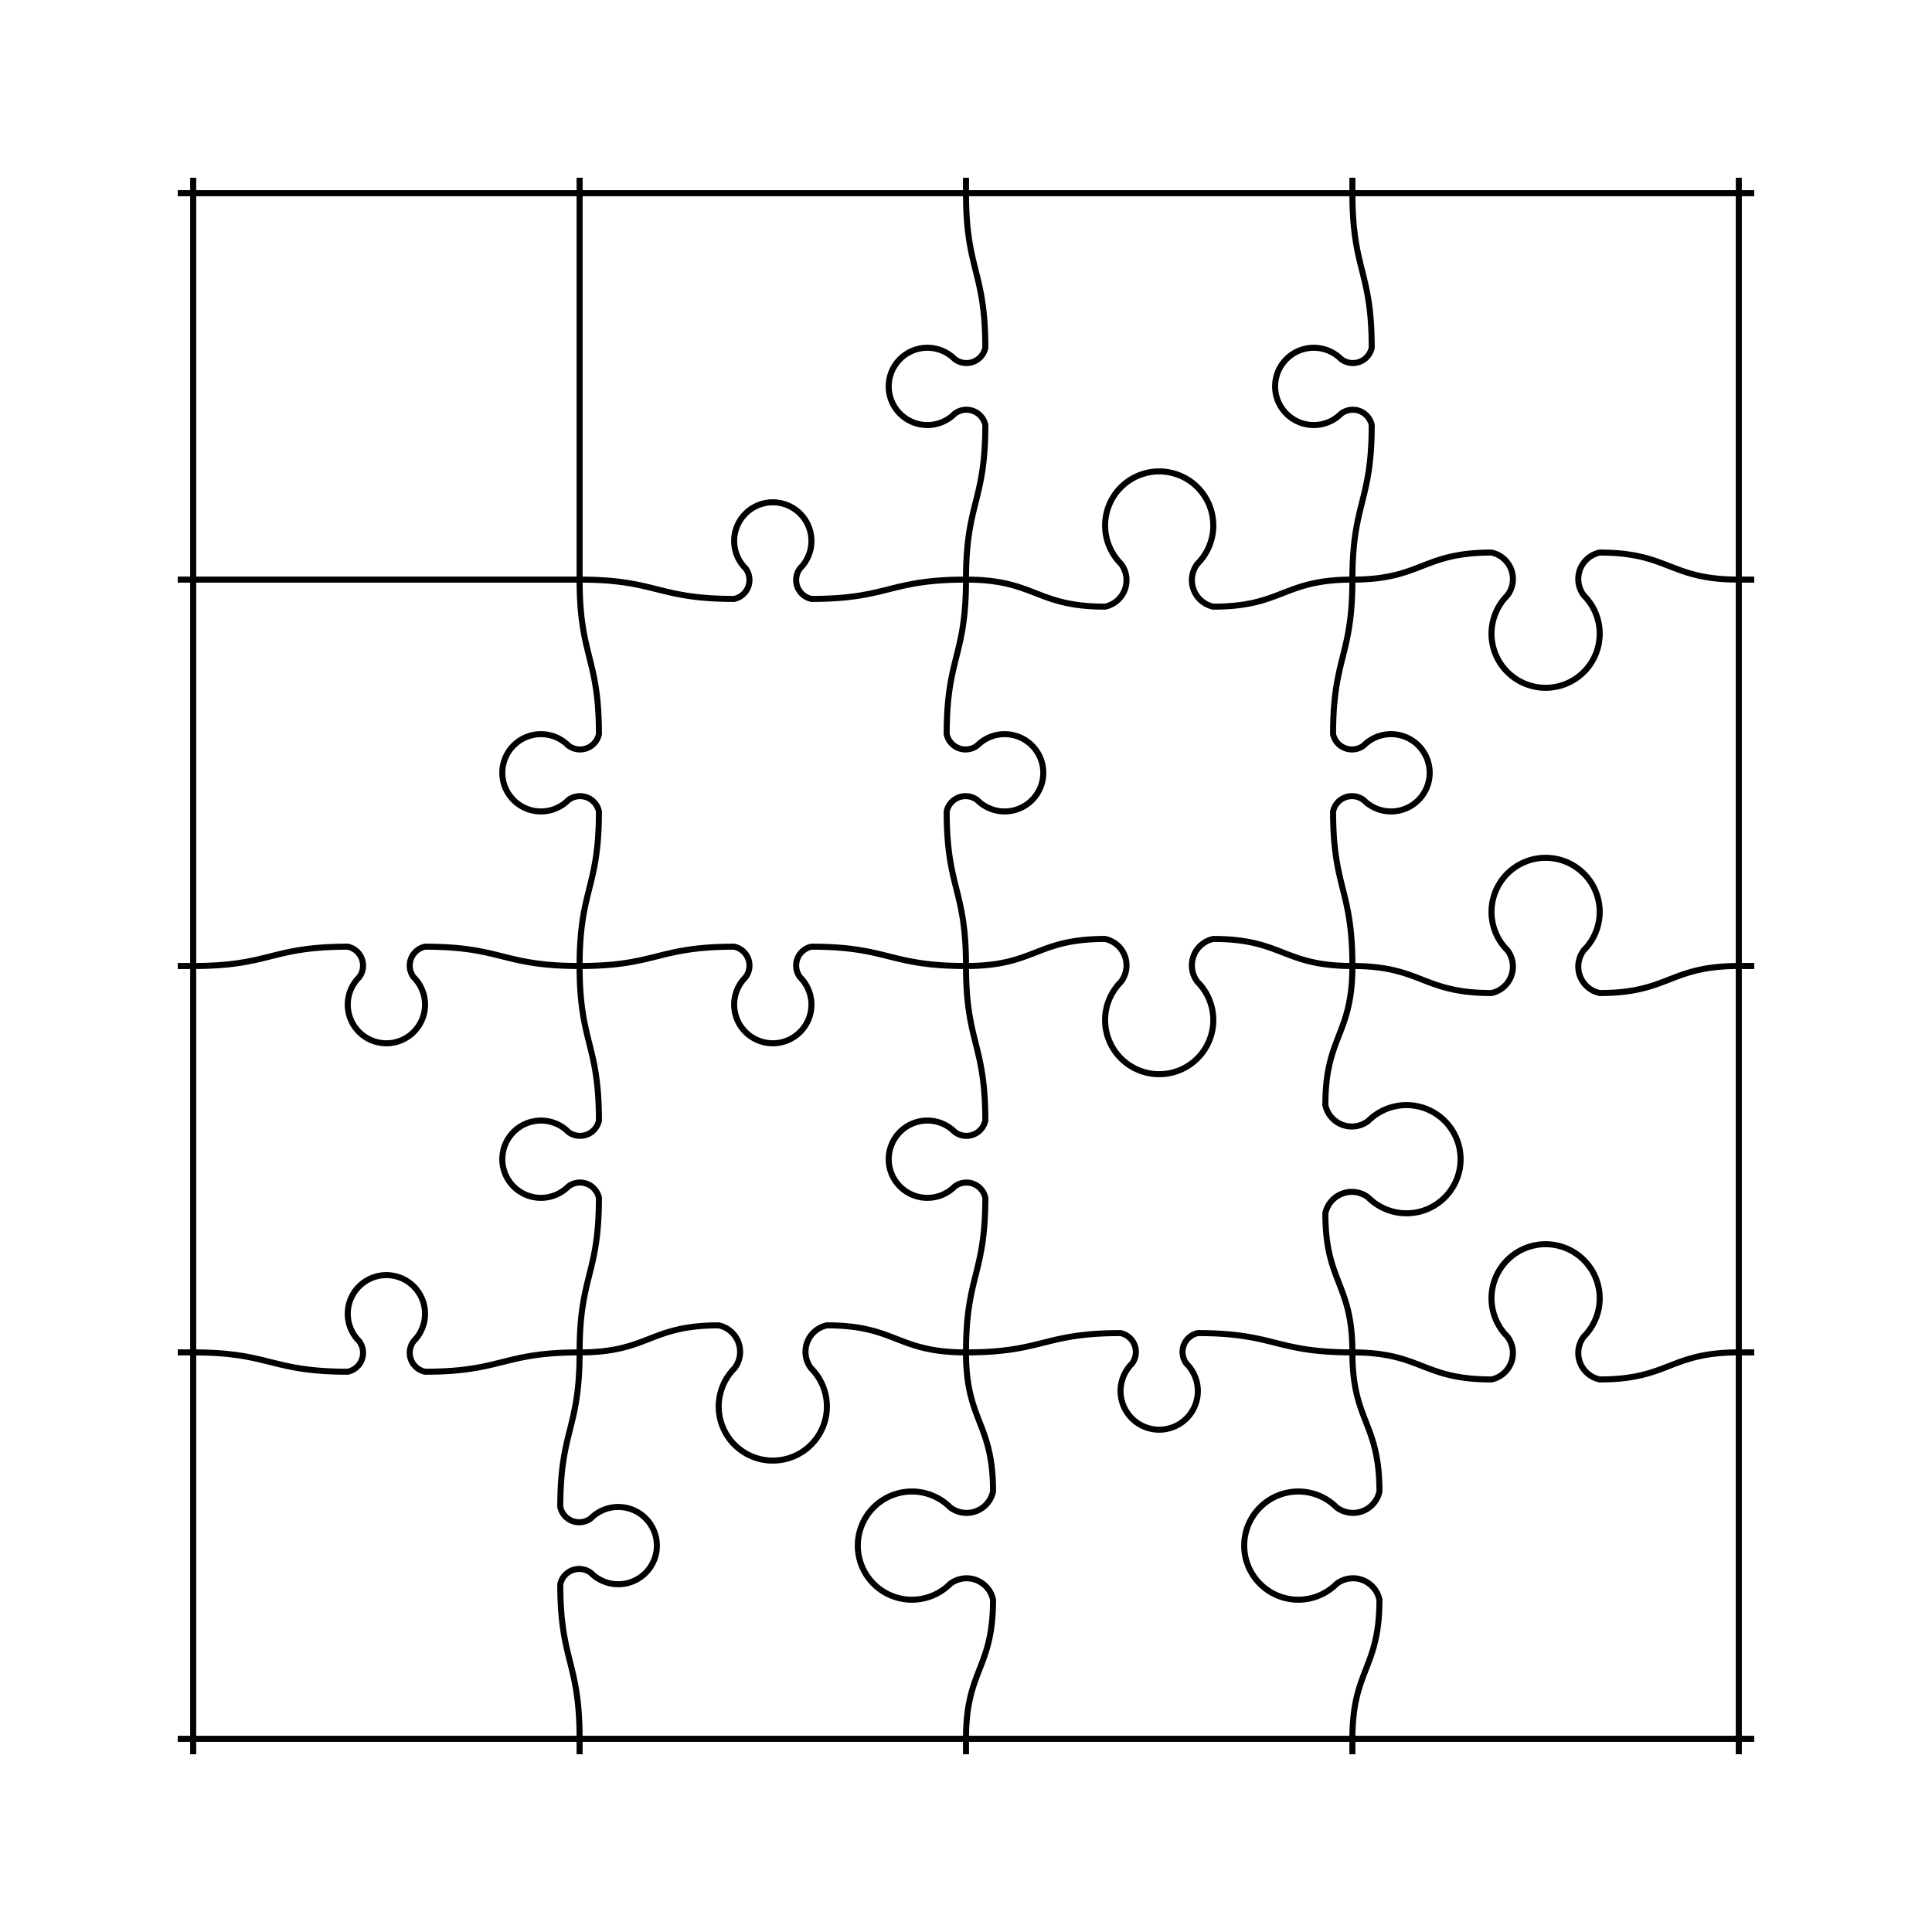 <svg width="320" height="320" xmlns="http://www.w3.org/2000/svg"><g transform="translate(32.0 32.0)"><path fill="none" stroke="black" d="M 0.0 -2.56 L 0.0 0.0 L 0.0 64.0 L 0.0 128.0 L 0.0 192.0 L 0.0 256.0 L 0.0 258.56 M 64.0 -2.56 L 64.0 0.0 L 64.0 64.0 C 64.0 76.8, 67.2 76.8, 67.2 89.6 A 3.2 3.2 0 0 1 62.125 91.475 A 6.4 6.4 0 1 0 62.125 100.525 A 3.2 3.2 0 0 1 67.2 102.4 C 67.2 115.2, 64.0 115.2, 64.0 128.0 C 64.0 140.8, 67.2 140.8, 67.2 153.6 A 3.2 3.2 0 0 1 62.125 155.475 A 6.4 6.4 0 1 0 62.125 164.525 A 3.2 3.2 0 0 1 67.2 166.4 C 67.2 179.2, 64.0 179.2, 64.0 192.0 C 64.0 204.8, 60.8 204.8, 60.8 217.6 A 3.2 3.2 0 0 0 65.875 219.475 A 6.4 6.4 0 1 1 65.875 228.525 A 3.2 3.2 0 0 0 60.8 230.4 C 60.8 243.2, 64.0 243.2, 64.0 256.0 L 64.0 258.56 M 128.0 -2.56 L 128.0 0.0 C 128.0 12.8, 131.2 12.8, 131.2 25.6 A 3.2 3.2 0 0 1 126.125 27.475 A 6.4 6.4 0 1 0 126.125 36.525 A 3.2 3.2 0 0 1 131.2 38.4 C 131.2 51.2, 128.0 51.2, 128.0 64.0 C 128.0 76.8, 124.8 76.8, 124.8 89.6 A 3.2 3.2 0 0 0 129.875 91.475 A 6.4 6.4 0 1 1 129.875 100.525 A 3.2 3.2 0 0 0 124.8 102.4 C 124.8 115.2, 128.0 115.2, 128.0 128.0 C 128.0 140.8, 131.2 140.8, 131.2 153.6 A 3.2 3.2 0 0 1 126.125 155.475 A 6.4 6.4 0 1 0 126.125 164.525 A 3.2 3.2 0 0 1 131.2 166.4 C 131.2 179.2, 128.0 179.2, 128.0 192.0 C 128.0 203.52, 132.48 203.52, 132.48 215.04 A 4.48 4.48 0 0 1 125.376 217.664 A 8.96 8.96 0 1 0 125.376 230.336 A 4.48 4.48 0 0 1 132.48 232.96 C 132.48 244.48, 128.0 244.48, 128.0 256.0 L 128.0 258.56 M 192.0 -2.56 L 192.0 0.0 C 192.0 12.8, 195.2 12.8, 195.2 25.6 A 3.2 3.2 0 0 1 190.125 27.475 A 6.4 6.4 0 1 0 190.125 36.525 A 3.2 3.2 0 0 1 195.2 38.4 C 195.2 51.2, 192.0 51.2, 192.0 64.0 C 192.0 76.8, 188.8 76.8, 188.8 89.6 A 3.2 3.2 0 0 0 193.875 91.475 A 6.4 6.4 0 1 1 193.875 100.525 A 3.2 3.2 0 0 0 188.8 102.4 C 188.8 115.2, 192.0 115.2, 192.0 128.0 C 192.0 139.52, 187.52 139.52, 187.52 151.04 A 4.48 4.48 0 0 0 194.624 153.664 A 8.96 8.96 0 1 1 194.624 166.336 A 4.48 4.48 0 0 0 187.52 168.96 C 187.52 180.48, 192.0 180.48, 192.0 192.0 C 192.0 203.52, 196.48 203.52, 196.48 215.04 A 4.48 4.48 0 0 1 189.376 217.664 A 8.96 8.96 0 1 0 189.376 230.336 A 4.48 4.48 0 0 1 196.48 232.96 C 196.48 244.48, 192.0 244.48, 192.0 256.0 L 192.0 258.56 M 256.0 -2.56 L 256.0 0.0 L 256.0 64.0 L 256.0 128.0 L 256.0 192.0 L 256.0 256.0 L 256.0 258.56 M -2.56 0.0 L 0.0 0.0 L 64.0 0.0 L 128.0 0.0 L 192.0 0.0 L 256.0 0.0 L 258.56 0.0 M -2.56 64.0 L 0.0 64.0 L 64.0 64.0 C 76.8 64.0, 76.8 67.2, 89.6 67.2 A 3.2 3.2 0 0 0 91.475 62.125 A 6.4 6.4 0 1 1 100.525 62.125 A 3.2 3.2 0 0 0 102.4 67.2 C 115.2 67.2, 115.2 64.0, 128.0 64.0 C 139.52 64.0, 139.52 68.48, 151.04 68.48 A 4.48 4.48 0 0 0 153.664 61.376 A 8.96 8.96 0 1 1 166.336 61.376 A 4.48 4.48 0 0 0 168.96 68.48 C 180.48 68.48, 180.48 64.0, 192.0 64.0 C 203.52 64.0, 203.52 59.52, 215.04 59.52 A 4.48 4.48 0 0 1 217.664 66.624 A 8.96 8.96 0 1 0 230.336 66.624 A 4.48 4.48 0 0 1 232.96 59.52 C 244.48 59.52, 244.48 64.0, 256.0 64.0 L 258.56 64.0 M -2.56 128.0 L 0.0 128.0 C 12.8 128.0, 12.8 124.8, 25.6 124.8 A 3.2 3.2 0 0 1 27.475 129.875 A 6.4 6.4 0 1 0 36.525 129.875 A 3.2 3.2 0 0 1 38.4 124.8 C 51.2 124.8, 51.2 128.0, 64.0 128.0 C 76.8 128.0, 76.8 124.8, 89.6 124.8 A 3.2 3.2 0 0 1 91.475 129.875 A 6.4 6.4 0 1 0 100.525 129.875 A 3.2 3.2 0 0 1 102.4 124.8 C 115.2 124.8, 115.2 128.0, 128.0 128.0 C 139.52 128.0, 139.52 123.52, 151.04 123.52 A 4.48 4.48 0 0 1 153.664 130.624 A 8.96 8.96 0 1 0 166.336 130.624 A 4.48 4.48 0 0 1 168.96 123.52 C 180.48 123.52, 180.48 128.0, 192.0 128.0 C 203.52 128.0, 203.52 132.48, 215.04 132.48 A 4.48 4.48 0 0 0 217.664 125.376 A 8.96 8.96 0 1 1 230.336 125.376 A 4.48 4.48 0 0 0 232.96 132.48 C 244.48 132.48, 244.48 128.0, 256.0 128.0 L 258.56 128.0 M -2.56 192.0 L 0.0 192.0 C 12.8 192.0, 12.8 195.2, 25.6 195.2 A 3.2 3.2 0 0 0 27.475 190.125 A 6.4 6.4 0 1 1 36.525 190.125 A 3.2 3.2 0 0 0 38.4 195.2 C 51.2 195.2, 51.2 192.0, 64.0 192.0 C 75.52 192.0, 75.52 187.52, 87.04 187.52 A 4.48 4.48 0 0 1 89.664 194.624 A 8.96 8.96 0 1 0 102.336 194.624 A 4.48 4.48 0 0 1 104.96 187.52 C 116.48 187.52, 116.48 192.0, 128.0 192.0 C 140.8 192.0, 140.8 188.8, 153.6 188.8 A 3.2 3.2 0 0 1 155.475 193.875 A 6.4 6.4 0 1 0 164.525 193.875 A 3.2 3.2 0 0 1 166.4 188.8 C 179.2 188.8, 179.2 192.0, 192.0 192.0 C 203.52 192.0, 203.52 196.48, 215.04 196.48 A 4.48 4.48 0 0 0 217.664 189.376 A 8.96 8.96 0 1 1 230.336 189.376 A 4.48 4.48 0 0 0 232.96 196.48 C 244.48 196.48, 244.48 192.0, 256.0 192.0 L 258.56 192.0 M -2.56 256.0 L 0.0 256.0 L 64.0 256.0 L 128.0 256.0 L 192.0 256.0 L 256.0 256.0 L 258.56 256.0"/></g></svg>